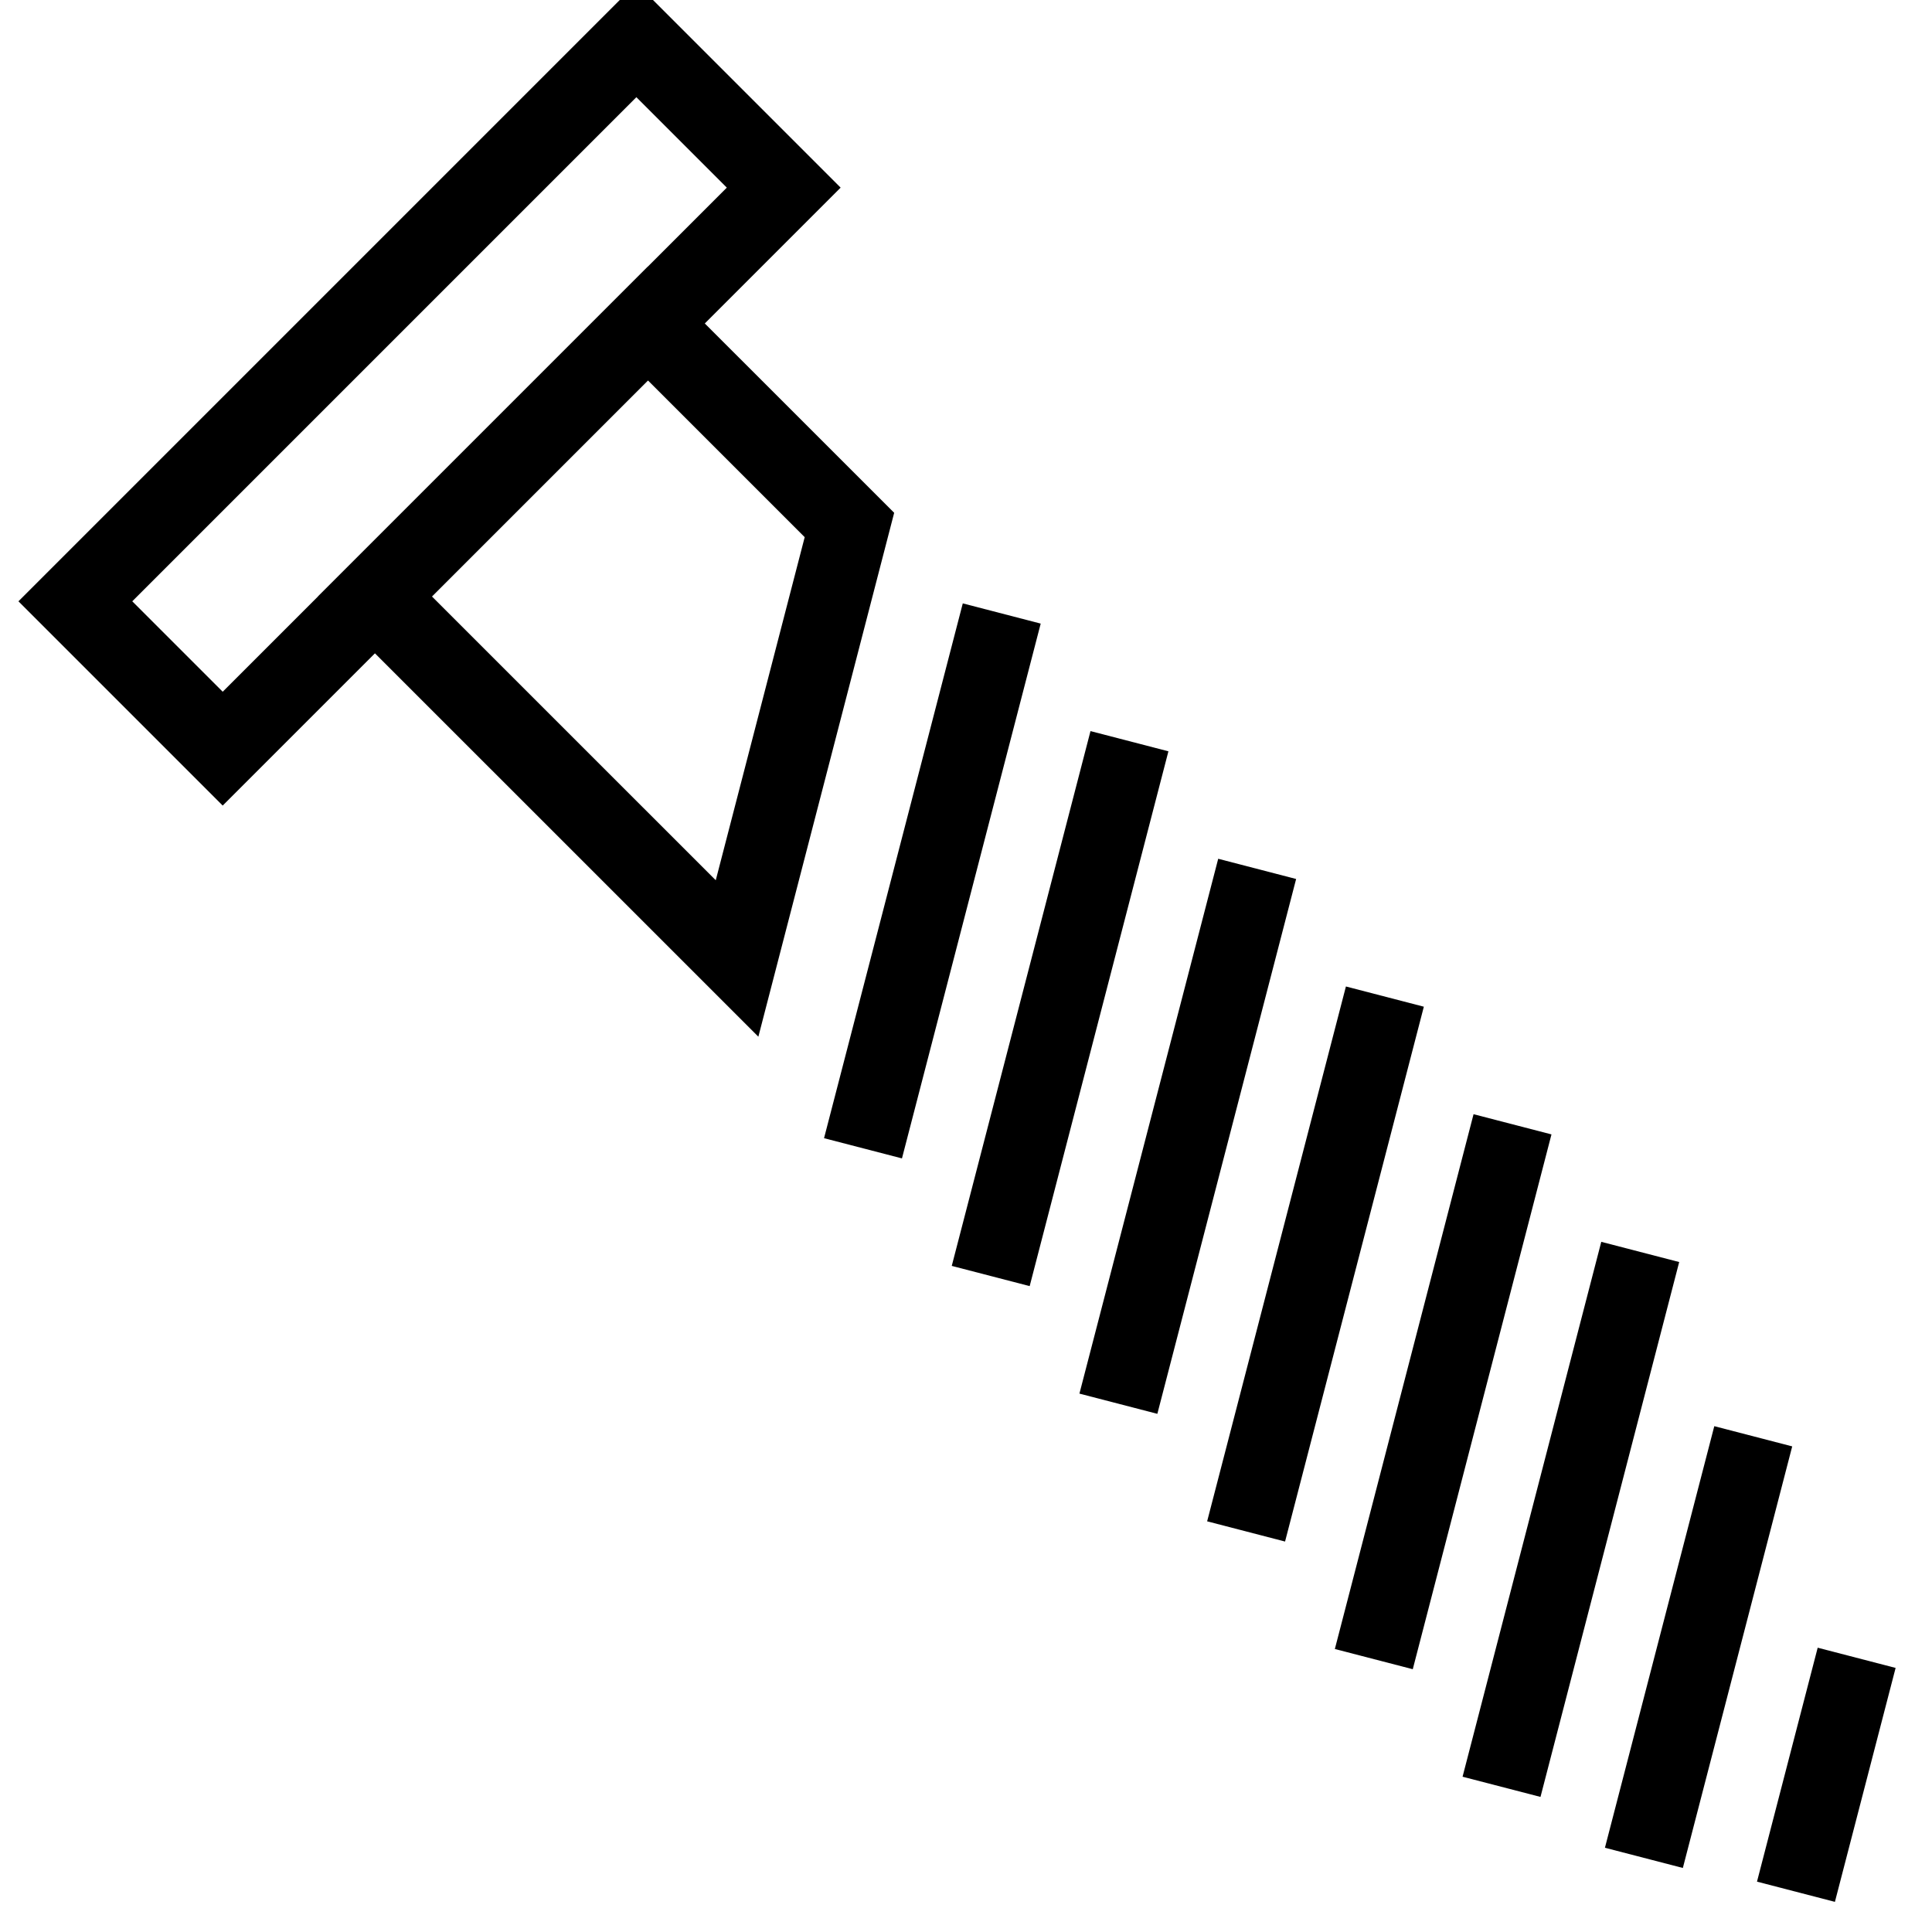 <?xml version="1.0" encoding="utf-8"?>
<!-- Generator: Adobe Illustrator 16.0.0, SVG Export Plug-In . SVG Version: 6.00 Build 0)  -->
<!DOCTYPE svg PUBLIC "-//W3C//DTD SVG 1.1//EN" "http://www.w3.org/Graphics/SVG/1.1/DTD/svg11.dtd">
<svg version="1.1" id="Layer_1" xmlns="http://www.w3.org/2000/svg" xmlns:xlink="http://www.w3.org/1999/xlink" x="0px" y="0px"
	 width="48px" height="48px" viewBox="0 0 48 48" enable-background="new 0 0 48 48" xml:space="preserve">
<g>
	
		<rect x="0.816" y="7.211" transform="matrix(0.707 -0.707 0.707 0.707 -3.803 10.418)" fill="none" stroke="#000000" stroke-width="2" stroke-miterlimit="10" width="19.715" height="5.178"/>
	<polygon fill="none" stroke="#000000" stroke-width="2" stroke-miterlimit="10" points="21.104,13.043 18.312,23.813 9.317,14.819 
		16.098,8.038 	"/>
	<line fill="none" stroke="#000000" stroke-width="2" stroke-miterlimit="10" x1="24.888" y1="15.242" x2="21.441" y2="28.529"/>
	<line fill="none" stroke="#000000" stroke-width="2" stroke-miterlimit="10" x1="28.061" y1="18.415" x2="24.614" y2="31.702"/>
	<line fill="none" stroke="#000000" stroke-width="2" stroke-miterlimit="10" x1="31.234" y1="21.587" x2="27.786" y2="34.875"/>
	<line fill="none" stroke="#000000" stroke-width="2" stroke-miterlimit="10" x1="34.407" y1="24.76" x2="30.959" y2="38.048"/>
	<line fill="none" stroke="#000000" stroke-width="2" stroke-miterlimit="10" x1="37.578" y1="27.933" x2="34.132" y2="41.22"/>
	<line fill="none" stroke="#000000" stroke-width="2" stroke-miterlimit="10" x1="40.751" y1="31.104" x2="37.305" y2="44.393"/>
	<line fill="none" stroke="#000000" stroke-width="2" stroke-miterlimit="10" x1="43.559" y1="35.684" x2="40.842" y2="46.158"/>
	<line fill="none" stroke="#000000" stroke-width="2" stroke-miterlimit="10" x1="46.128" y1="41.188" x2="44.62" y2="47"/>
</g>
</svg>
